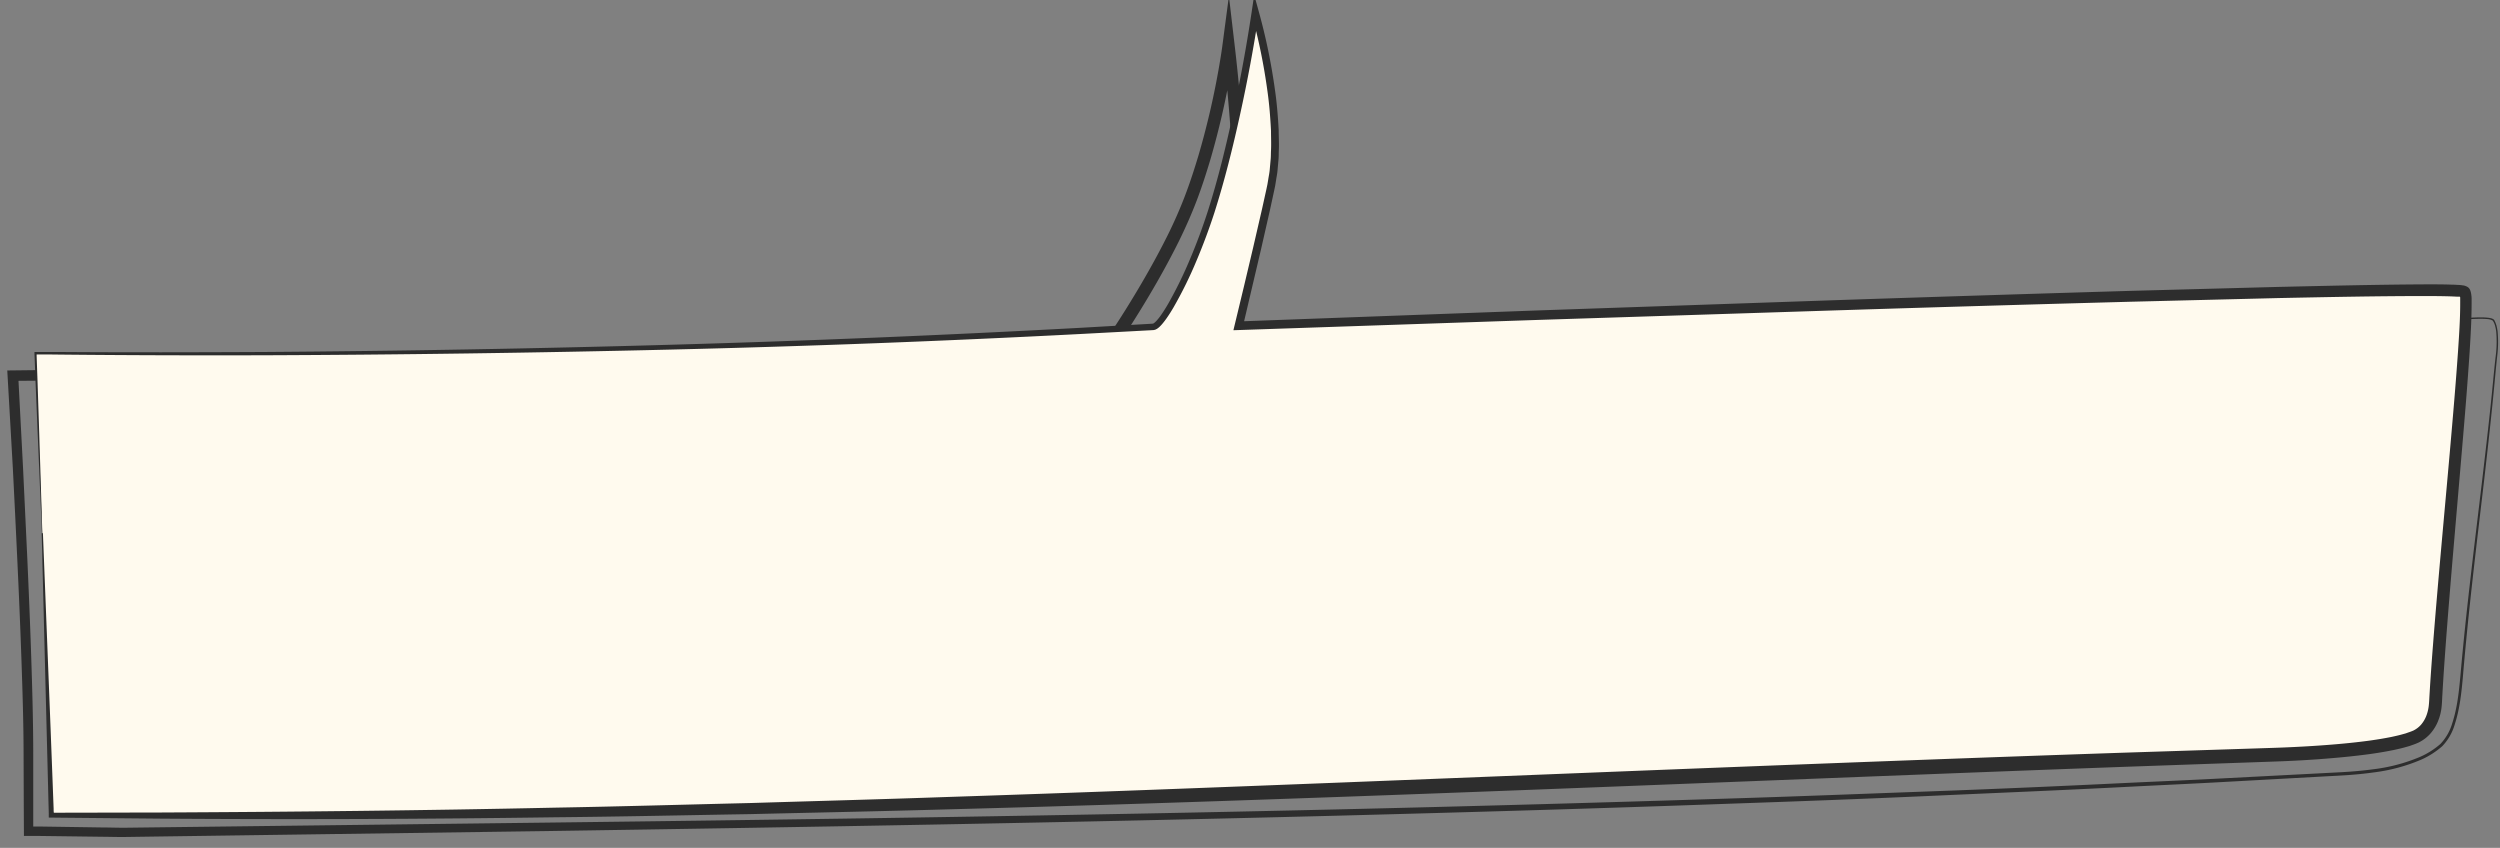 <svg id="speech_bubbles" xmlns="http://www.w3.org/2000/svg" viewBox="0 0 976 331"><rect x="0" y="0" width="976" height="331" fill="#808080" stroke="none"/><defs><style>.cls-1{fill:#2d2d2d;}.cls-2{fill:#fffaee;}</style></defs><g id="long"><path class="cls-1" d="M959,124.43c3.2-.23,6.41-.53,9.64-.52a22,22,0,0,1,2.43.11,7.76,7.76,0,0,1,1.24.19,2.81,2.81,0,0,1,1.21.5,1.19,1.19,0,0,1,.37.54l.29.59c.16.39.29.78.42,1.17a18,18,0,0,1,.47,2.41,44.74,44.74,0,0,1-.17,9.68c-.36,3.2-.65,6.38-.95,9.59-1.2,12.8-2.63,25.58-4.09,38.35-3,25.55-6.13,51.06-8.3,76.67-.56,6.4-1.22,12.88-3.22,19.09a20.59,20.59,0,0,1-4.89,8.52,32.38,32.38,0,0,1-8.23,5.26,68.71,68.71,0,0,1-18.73,5c-3.2.45-6.42.77-9.63,1s-6.43.37-9.64.55l-38.51,2.12c-12.83.72-25.68,1.29-38.52,1.95-25.67,1.33-51.36,2.38-77.05,3.54s-51.38,2.12-77.08,3c-51.39,1.88-102.79,3.36-154.2,4.71-102.81,2.65-205.64,4.42-308.47,6L59.15,326.61l-9.64.14c-3.21.06-6.44-.06-9.65-.08l-19.32-.25-4.82-.06-2.63,0-2.07,0-1,0H9.46c-.23.06-.07-.28-.12-.4l-.06-11.26-.07-19.28c0-12.84-.42-25.66-.86-38.5s-1-25.67-1.6-38.51Q5.91,200.43,5,182.54L2.84,144.63l70.3-.82,68.16-1c45.43-.74,90.87-1.56,136.28-2.72q34.07-.85,68.11-2.09c11.29-.47,22.64-1.19,34-1.87l34-2.15,17-1.11,1-.06h0l.47-.7,2.35-3.52c1.54-2.37,3.07-4.74,4.57-7.13,6-9.57,11.65-19.36,16.68-29.42,2.48-5,4.77-10.15,6.77-15.37s3.74-10.59,5.36-16a312.39,312.39,0,0,0,7.73-32.9c.31-1.7.59-3.4.87-5.11s.54-3.42.76-5.09l2.52-19.09L482,17.6c1.49,12.62,2.64,25.23,3.35,37.92.35,6.34.57,12.7.51,19.1a125.59,125.59,0,0,1-1.62,19.19c-1,6.33-2.33,12.58-3.86,18.76s-3.29,12.3-4.91,18.34c-.2.75-.39,1.5-.56,2.23l-.14.6,0,.16a.26.26,0,0,0,0,.15s.1,0,.15,0h.95l9.48-.23,19-.44c50.57-1,101.13-1.17,151.68-1.3q37.9-.1,75.81-.39c25.27-.27,50.53-.58,75.8-1.2q75.78-1.73,151.49-6.07l0,.48q-75.64,5.35-151.47,7.75c-25.26.86-50.54,1.38-75.81,1.85s-50.56.7-75.83.94c-50.55.47-101.09.93-151.6,2.15l-18.94.52-9.47.27-1.58,0a9.28,9.28,0,0,1-2.13-.06c-.15,0-.32-.05-.47-.09l-.34-.18a1.72,1.72,0,0,1-.66-.49,3,3,0,0,1-.62-1.64,8.84,8.84,0,0,1,.14-2.08c.06-.36.14-.72.2-1.08l.15-.64c.18-.8.37-1.59.57-2.36,1.63-6.18,3.36-12.2,4.83-18.3s2.77-12.22,3.7-18.39a120.33,120.33,0,0,0,1.5-18.55c0-6.24-.21-12.51-.57-18.79-.75-12.54-1.94-25.11-3.45-37.58H482c-.23,1.79-.49,3.5-.76,5.25s-.57,3.47-.87,5.2a313,313,0,0,1-7.77,33.45c-1.64,5.49-3.4,11-5.44,16.34s-4.41,10.67-6.94,15.82c-5.12,10.28-10.83,20.2-16.9,29.88-1.51,2.42-3.06,4.82-4.62,7.21l-2.38,3.58-.72,1.06-.6.88-.31.44-.15.21c-.05.07-.08.18-.19.16l-3.29.22L414,139l-34,2.14c-11.35.67-22.68,1.38-34.09,1.85q-34.1,1.22-68.18,2c-45.44,1.06-90.89,1.76-136.34,2.35l-68.17.78-66,.56,1.76,33.67,1.69,35.81c.57,12.85,1.11,25.7,1.53,38.56s.79,25.74.78,38.61l0,19.29,0,8c0,.08,0,.06.1.06h.51l2.19,0,4.81.07,19.25.29c3.21,0,6.42.15,9.63.1l9.64-.12,154.25-1.87C316.18,319.89,419,318.39,521.81,316q77.12-1.81,154.19-4.28c25.7-.79,51.39-1.82,77.08-2.75s51.38-2.06,77-3.31c12.84-.61,25.69-1.14,38.52-1.83l38.51-2c3.21-.18,6.43-.31,9.62-.53s6.39-.52,9.55-.95a67.63,67.63,0,0,0,18.43-4.83,31,31,0,0,0,8-5.05,19.65,19.65,0,0,0,4.61-8c2-6.05,2.66-12.47,3.24-18.85,2.25-25.62,5.51-51.13,8.54-76.66,1.51-12.77,3-25.54,4.22-38.33.31-3.19.62-6.4,1-9.59a44.34,44.34,0,0,0,.2-9.56,15.33,15.33,0,0,0-.45-2.32,6.19,6.19,0,0,0-.91-2,4.69,4.69,0,0,0-2.14-.59c-.78-.08-1.58-.1-2.38-.11-3.2,0-6.4.26-9.61.49Z"/><path class="cls-2" d="M16.47,208.16q1.74,55,3.5,110.06c296.43,2.21,571.4-14.08,866.39-23.56,9.56-.31,43.73-1.71,56.17-6.84,4.39-1.81,8-6.43,8.33-13.57,2.31-45.33,14.58-156.91,11.28-160.37-3.94-4.13-478.55,13.24-478.55,13.24s9.14-37.8,12.69-54.85C501.85,45.58,490,5,490,5s-5.7,39.57-15.91,73.49c-7.92,26.34-20.25,48.92-23.91,49.14C232.35,140.59,22.58,138,13.88,137.86,13.88,137.86,16.17,198.94,16.47,208.16Z"/><path class="cls-1" d="M16.36,208.17l-1.69-39.81-.82-19.9-.39-10.33,0-.71h2.07l2.73,0,5,0c26.55.19,53.11.13,79.67,0q79.67-.57,159.31-2.84T421.39,128l19.88-1.14,5-.28,2.49-.14,1.12-.07a1.1,1.1,0,0,0,.67-.26,5.93,5.93,0,0,0,.72-.64c.26-.26.51-.55.76-.85.5-.6,1-1.24,1.43-1.9.92-1.33,1.78-2.72,2.6-4.13a161.76,161.76,0,0,0,8.66-17.75q3.84-9.12,6.87-18.56c4-12.6,7.13-25.49,9.91-38.44s5.17-26,7.14-39.09l1-6.73,1.8,6.54a232.77,232.77,0,0,1,6.32,30.65c.75,5.16,1.16,10.38,1.44,15.61,0,2.63.18,5.25.05,7.88-.06,1.31,0,2.63-.16,3.94l-.35,3.95c-.11,1.31-.4,2.62-.59,3.93l-.32,2-.4,1.91-1.65,7.62-3.45,15.17-6.63,28.19,113.82-4.19,116-4q58-1.94,116-3.66l58-1.55c19.35-.43,38.68-.91,58.07-1,3.21,0,6.41,0,9.65.12.81,0,1.63.06,2.46.11.29,0,1.16.06,1.81.18a3.12,3.12,0,0,1,1,.23l.45.18.4.22c1.11.7,1.33,2.15,1.5,3.53l.06.83,0,.64,0,1.25c0,6.56-.4,12.91-.79,19.32-.84,12.77-1.9,25.51-3,38.24-2.14,25.46-4.46,50.9-6.36,76.33-.47,6.36-.91,12.72-1.27,19.07-.1,1.6-.11,3.1-.33,5a20.26,20.26,0,0,1-1.36,5.27,17,17,0,0,1-2.93,4.8,15.12,15.12,0,0,1-4.56,3.51,23.76,23.76,0,0,1-2.51,1l-1.22.43-1.21.34c-1.62.48-3.23.82-4.83,1.18-3.22.66-6.42,1.19-9.63,1.63-6.41.87-12.82,1.46-19.22,1.94s-12.82.79-19.24,1l-19.14.67-38.28,1.35C727,303.12,625,307.46,522.83,311.12c-51.05,1.82-102.11,3.53-153.19,4.86-25.54.74-51.08,1.24-76.62,1.85-25.54.43-51.08,1-76.63,1.24q-76.63,1.08-153.28.53l-38.32-.36-5.7-.06c-.1,0,0-.1-.05-.15v-.61l0-.8L19,316l-.07-2.5-.24-9.57-.49-19.16-1.93-76.6.49,0,3,76.58.73,19.14.36,9.57.09,2.29c0,.51,0,1.06.08,1.53l3.88,0,38.3-.08c51.08-.25,102.15-.78,153.22-1.89,25.53-.45,51.06-1.2,76.59-1.81,25.52-.78,51.05-1.45,76.57-2.35,51.05-1.66,102.09-3.63,153.13-5.62,102.08-4,204.17-8.24,306.29-11.68l38.3-1.23,19.15-.62q9.52-.29,19-.94c6.33-.44,12.65-1,18.89-1.83,3.13-.41,6.23-.92,9.27-1.53,1.51-.33,3-.65,4.47-1.08l1.1-.3,1-.36a20.63,20.63,0,0,0,2-.75,9.86,9.86,0,0,0,3-2.29,11.9,11.9,0,0,0,2-3.33,15.77,15.77,0,0,0,1-4c.17-1.31.21-3,.32-4.6.38-6.4.84-12.78,1.34-19.16,2-25.49,4.42-50.92,6.66-76.36,1.11-12.71,2.22-25.43,3.1-38.14.42-6.33.87-12.74.86-18.95l0-1.14,0-.56,0-.36c0-.16,0-.39-.15-.49l-.26,0-.56,0-2.32-.11c-3.14-.11-6.33-.13-9.51-.15-19.29,0-38.63.4-58,.79l-58,1.44q-58,1.56-116,3.4l-116,3.72-118.14,4,4.14-17.2,3.58-15.13,3.49-15.14,1.67-7.57.4-1.9.31-1.87c.19-1.25.46-2.48.58-3.75l.34-3.8c.14-1.26.11-2.54.17-3.82.13-2.54,0-5.11,0-7.67-.26-5.12-.65-10.24-1.37-15.34A231.74,231.74,0,0,0,488.65,5.4l2.82-.19q-3,19.77-7.29,39.26c-2.85,13-6.06,25.93-10.11,38.66q-3.1,9.53-7,18.76a160.53,160.53,0,0,1-8.86,18c-.85,1.46-1.74,2.89-2.72,4.29-.49.7-1,1.39-1.57,2.07-.28.34-.57.67-.9,1a7.48,7.48,0,0,1-1.15,1,4.81,4.81,0,0,1-.77.42,1.55,1.55,0,0,1-.42.12,2,2,0,0,1-.43.08l-1.36.08-2.48.13-5,.27-19.89,1.06q-79.59,4.14-159.27,6.06T102.89,138.7c-26.56.07-53.12,0-79.68-.27l-5-.06-2.26,0-1.1,0h-.55l0,.54.34,9.58.65,19.91,1.24,39.82Z"/></g></svg>